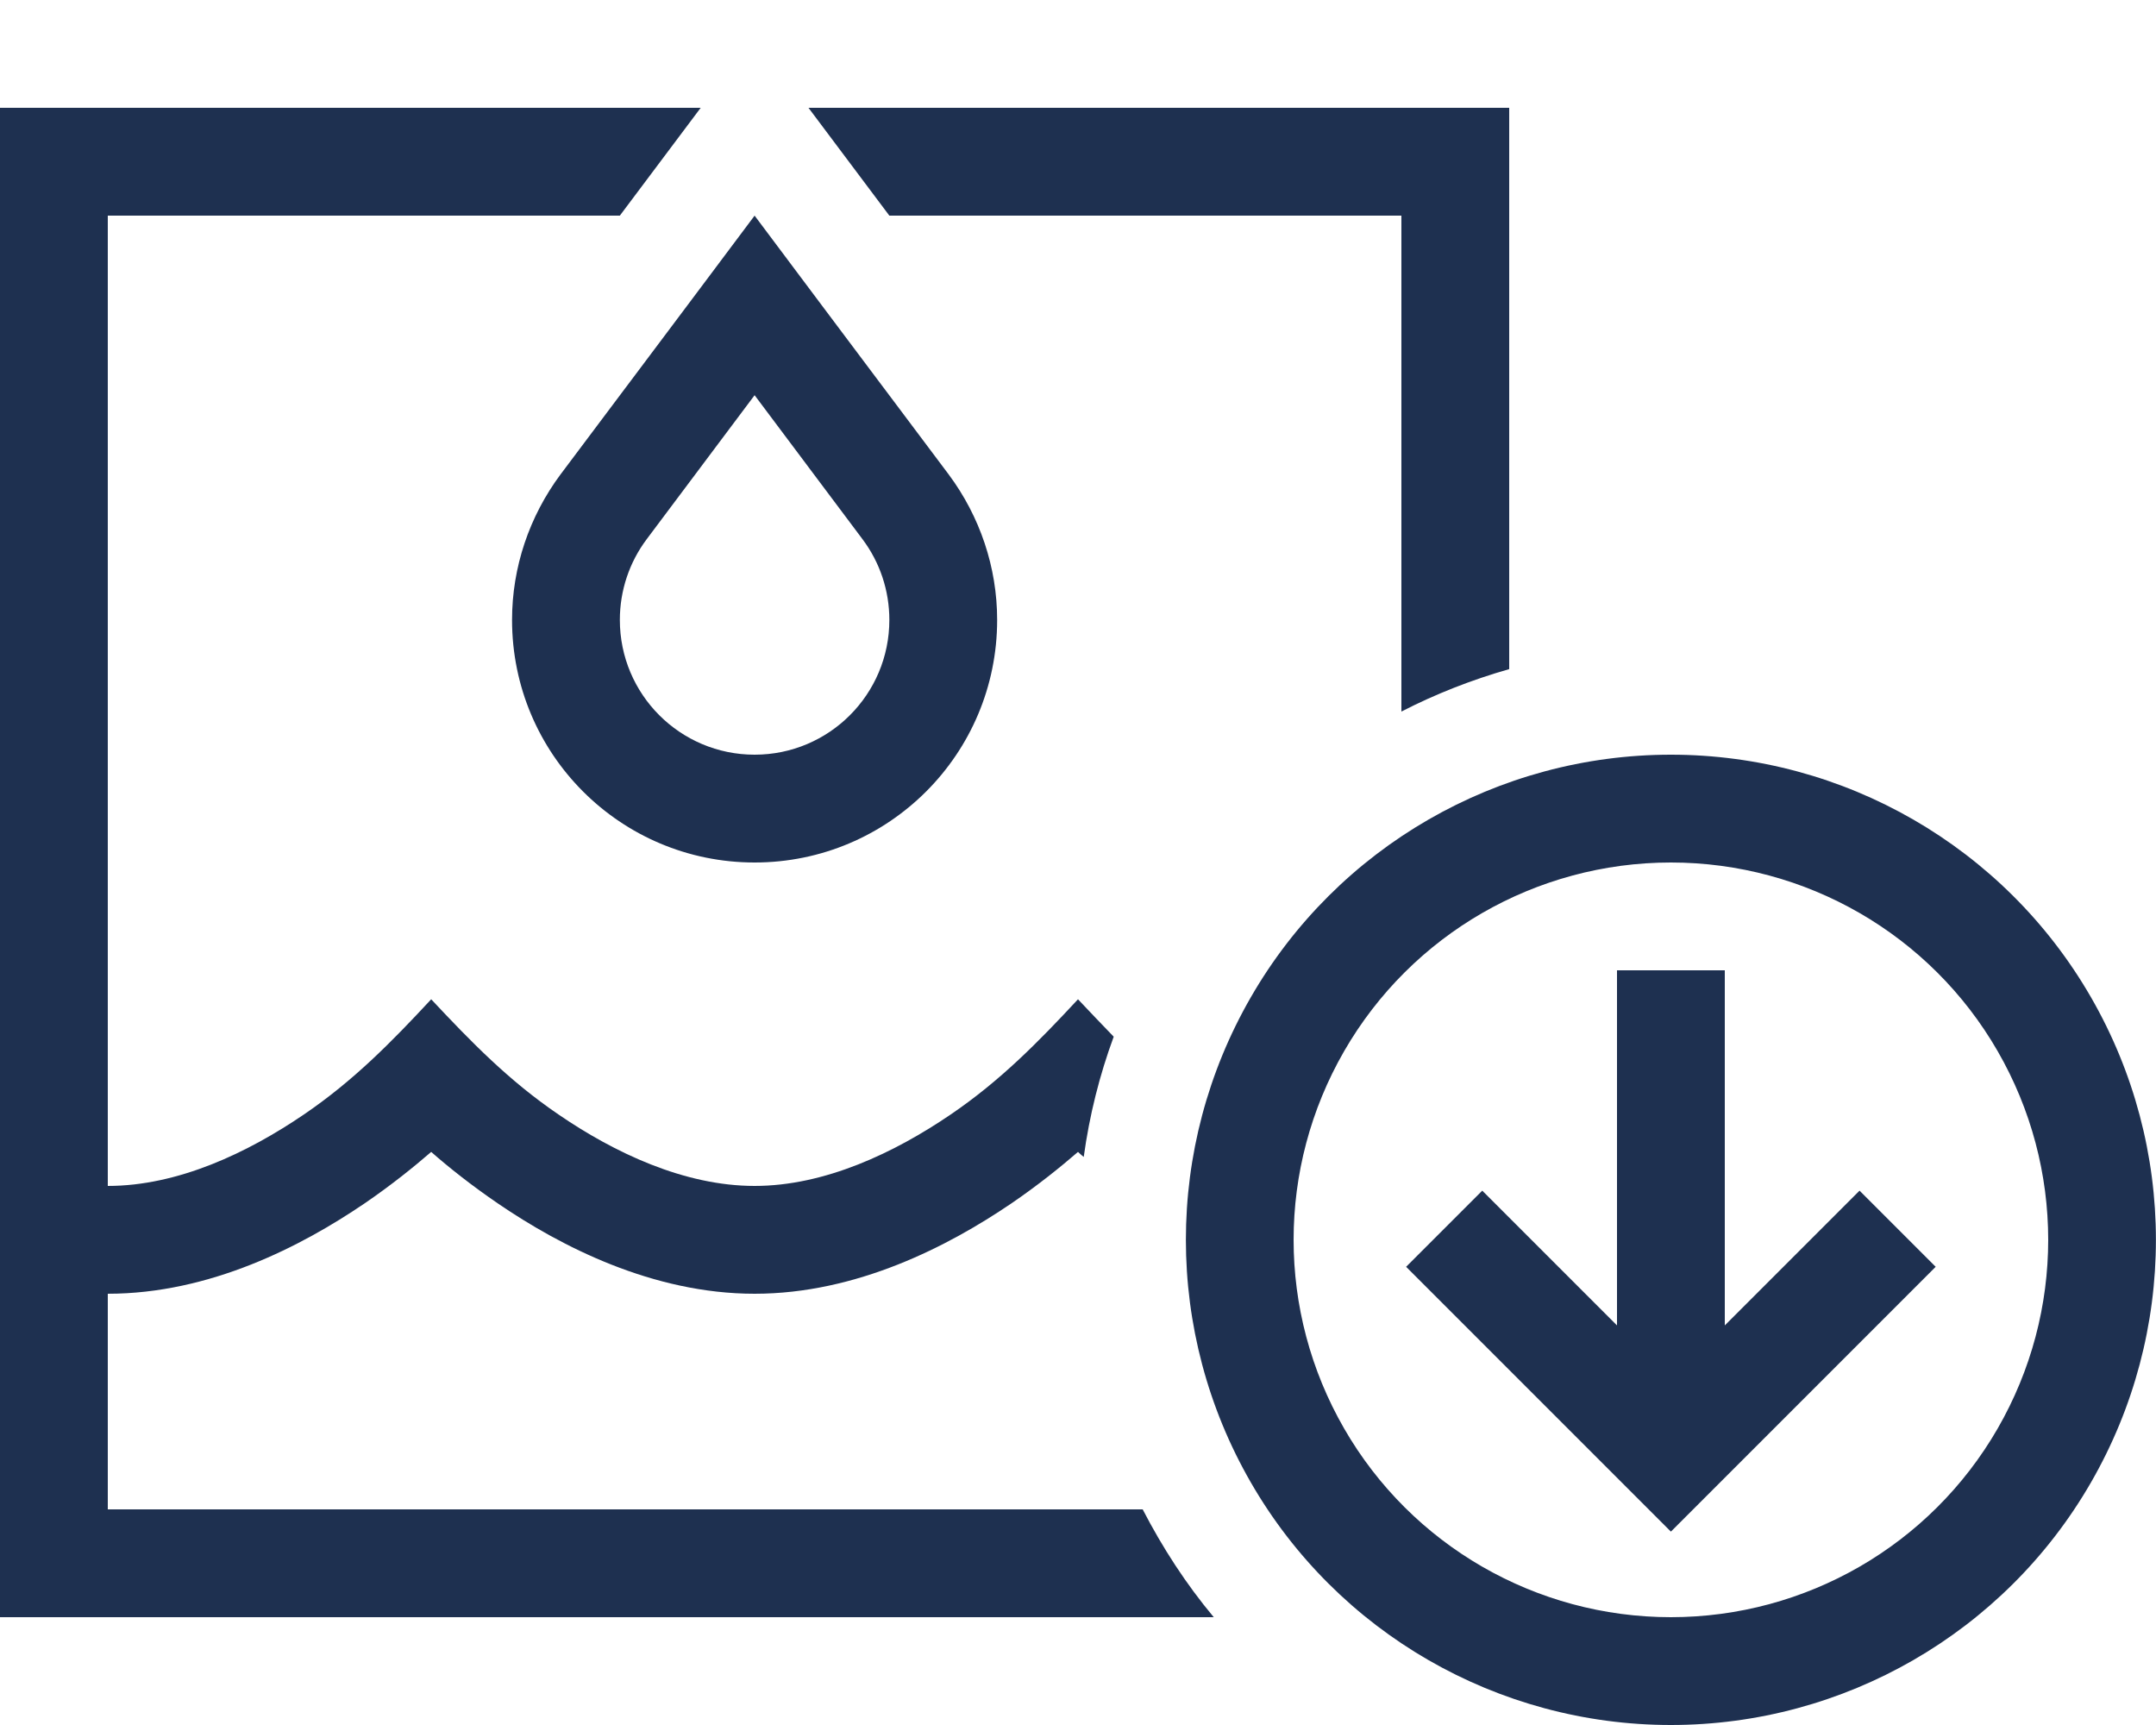 <svg xmlns="http://www.w3.org/2000/svg" height="16" width="20" viewBox="0 0 640 512"><!--!Font Awesome Pro 6.5.1 by @fontawesome - https://fontawesome.com License - https://fontawesome.com/license (Commercial License) Copyright 2024 Fonticons, Inc.--><path opacity="1" fill="#1E3050" d="M0 32l32 0 176 0-9.6 12.8L184 64 32 64l0 288c20.9 0 41.6-9.9 58.2-21.2c14.7-10 25.9-21.4 37.8-34.2c11.9 12.7 23.1 24.2 37.8 34.2C182.3 342.1 203.1 352 224 352s41.6-9.9 58.2-21.2c14.7-10 25.9-21.4 37.8-34.2c3.6 3.8 7.1 7.5 10.6 11.1c-4.2 11.4-7.2 23.3-8.9 35.7c-.6-.5-1.2-1-1.7-1.5c-5.2 4.5-11.9 9.9-19.8 15.3C281.5 369.9 254.3 384 224 384s-57.6-14.1-76.2-26.8c-7.9-5.4-14.7-10.8-19.8-15.3c-5.2 4.5-11.9 9.9-19.8 15.3C89.5 369.9 62.3 384 32 384l0 64 307.2 0c5.9 11.4 12.9 22.2 21.1 32L32 480 0 480l0-32L0 64 0 32zM152 184c0-15.6 5.1-30.7 14.4-43.2L204 90.7 224 64l20 26.7 37.6 50.1c9.3 12.5 14.4 27.6 14.4 43.2c0 39.8-32.2 72-72 72s-72-32.2-72-72zm32 0c0 22.1 17.9 40 40 40s40-17.9 40-40c0-8.7-2.8-17.1-8-24l-32-42.7L192 160c-5.2 6.9-8 15.3-8 24zM240 32l176 0 32 0 0 32 0 134.6c-11.2 3.2-21.9 7.4-32 12.6L416 64 264 64 249.6 44.8 240 32zM371.3 296c25.7-44.6 73.3-72 124.7-72s99 27.4 124.7 72s25.7 99.4 0 144S547.4 512 496 512s-99-27.4-124.7-72s-25.7-99.4 0-144zM399 312c-20 34.7-20 77.3 0 112s57 56 97 56s77-21.3 97-56s20-77.3 0-112s-57-56-97-56s-77 21.3-97 56zm18.4 64L440 353.4l11.3 11.3L480 393.4l0-89.4 0-16 32 0 0 16 0 89.4 28.7-28.7L552 353.4 574.6 376l-11.3 11.3-56 56L496 454.6l-11.3-11.3-56-56L417.4 376z"/></svg>
